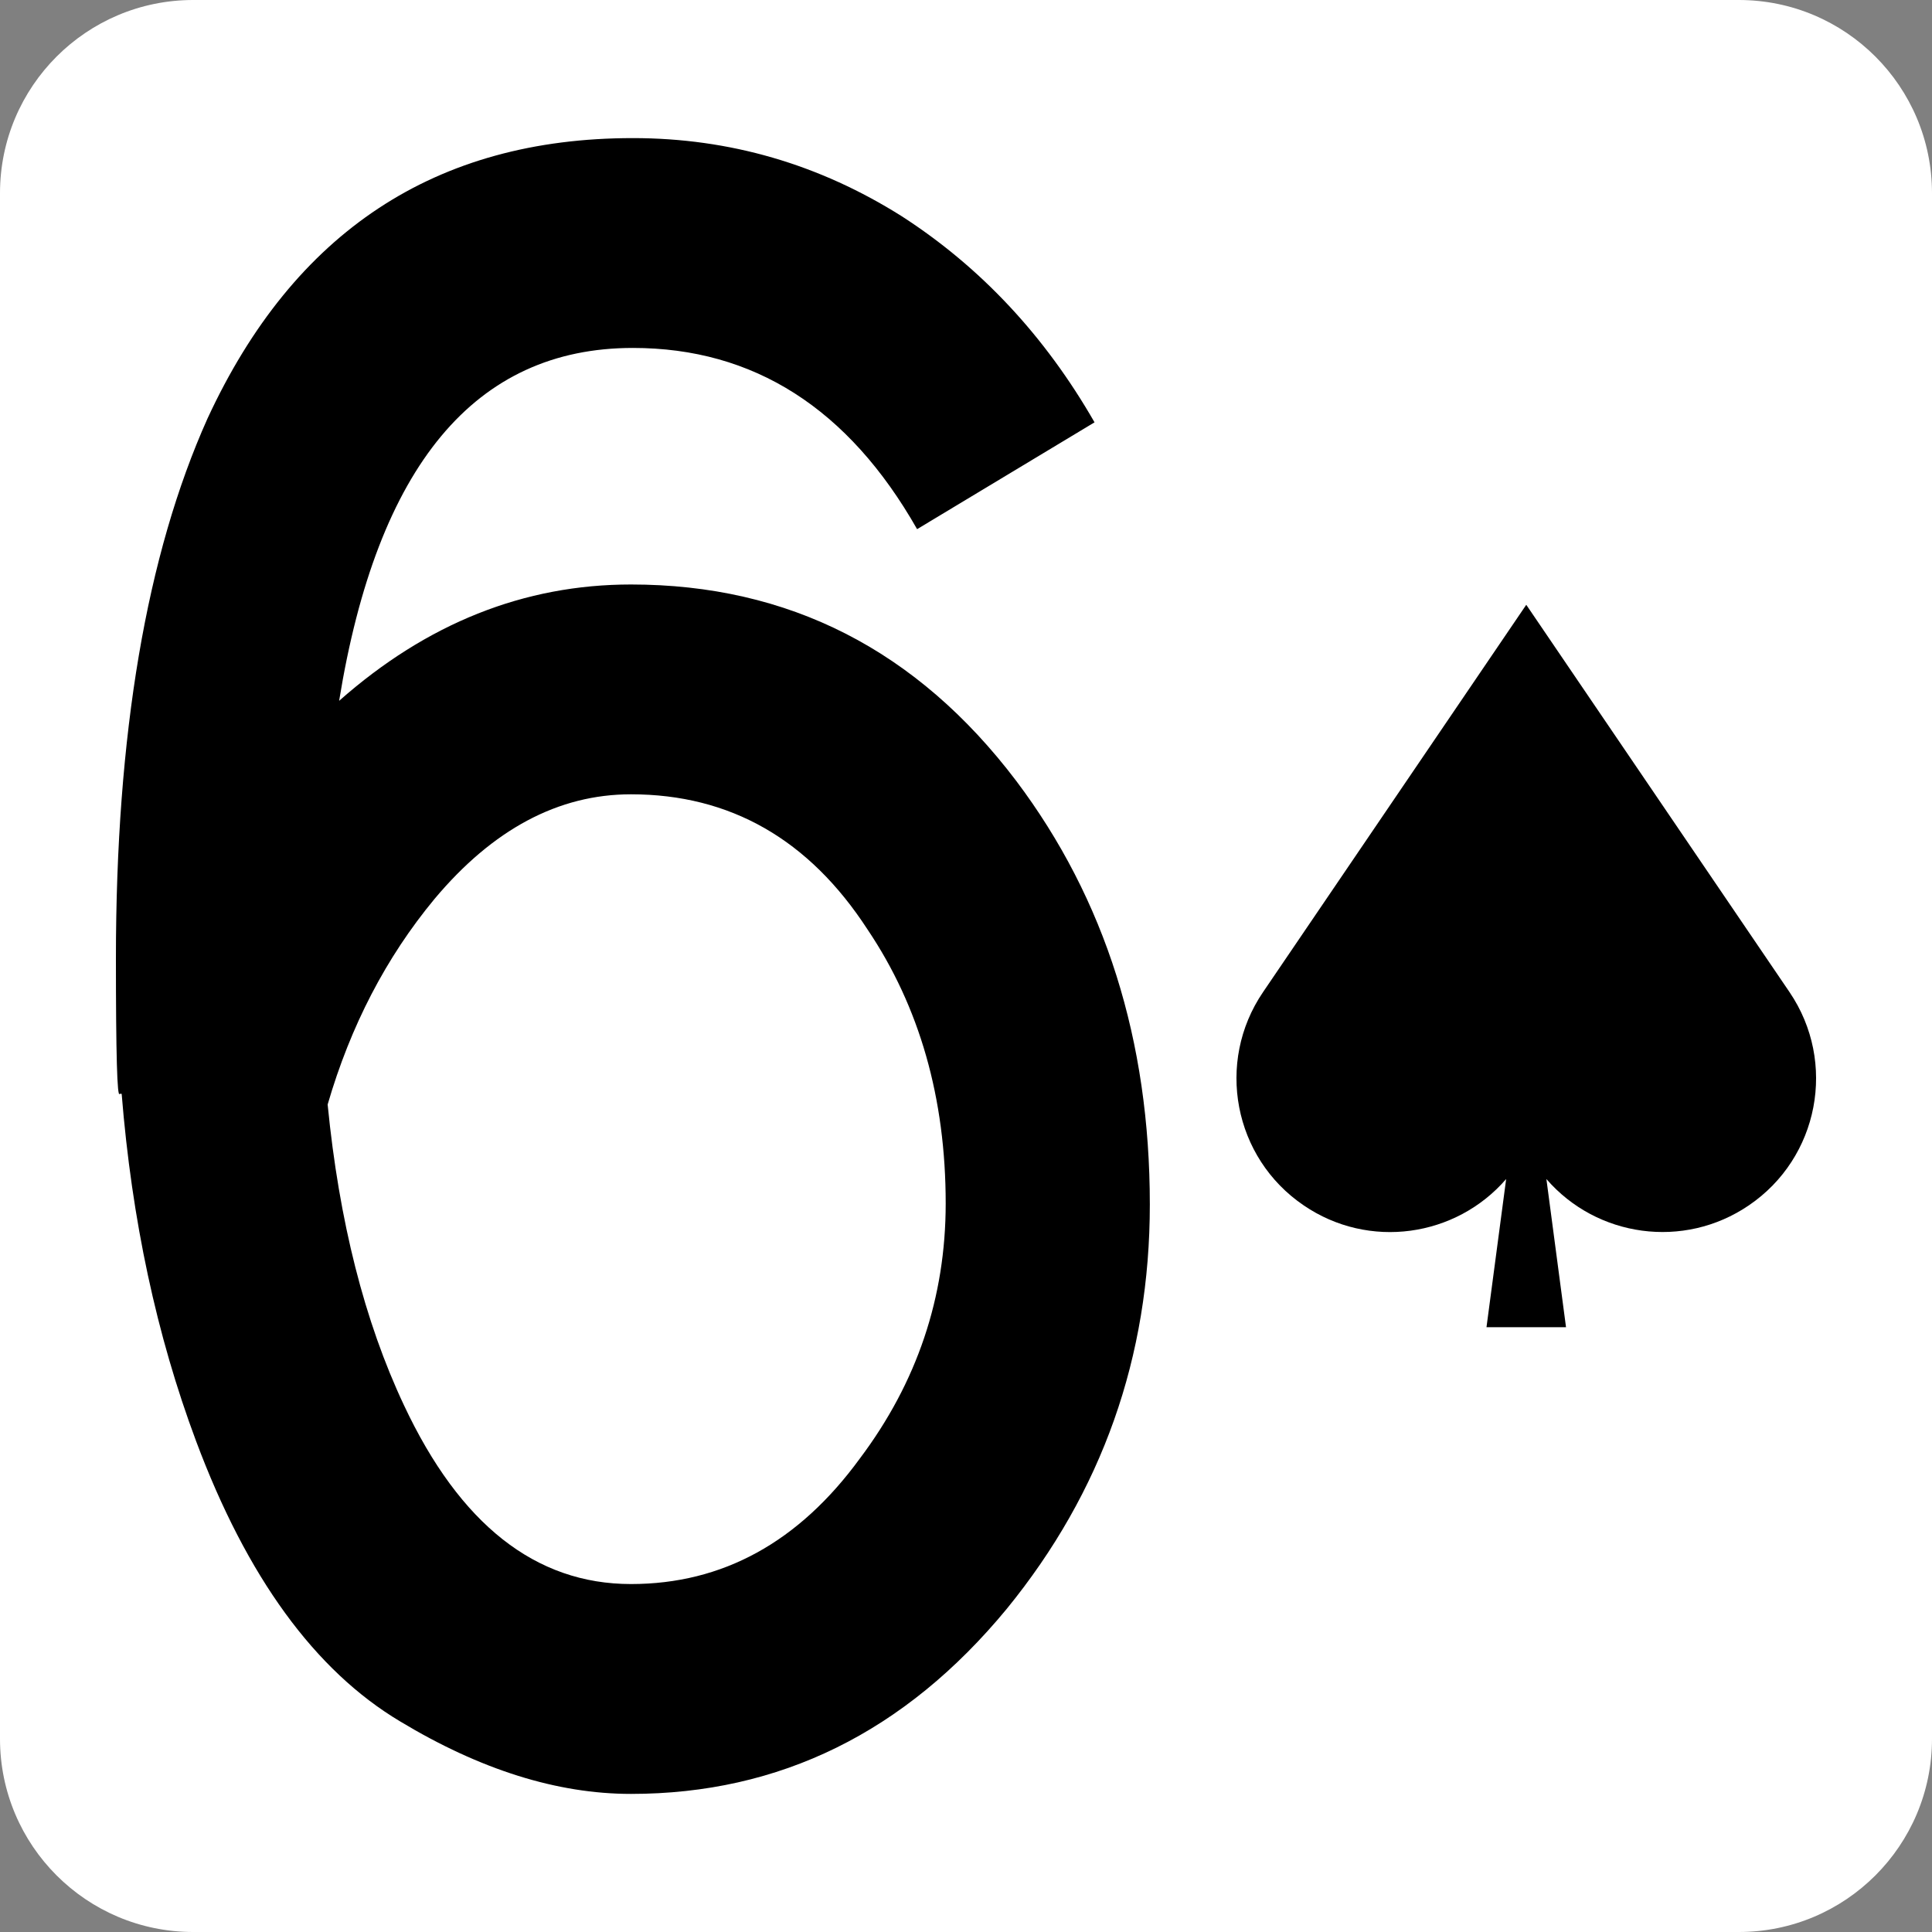<?xml version="1.0" encoding="utf-8"?>
<!-- Generator: Adobe Illustrator 16.0.4, SVG Export Plug-In . SVG Version: 6.00 Build 0)  -->
<!DOCTYPE svg PUBLIC "-//W3C//DTD SVG 1.1//EN" "http://www.w3.org/Graphics/SVG/1.1/DTD/svg11.dtd">
<svg version="1.1" id="Layer_1" xmlns="http://www.w3.org/2000/svg" xmlns:xlink="http://www.w3.org/1999/xlink" x="0px" y="0px"
	 width="100px" height="100px" viewBox="0 0 100 100" enable-background="new 0 0 100 100" xml:space="preserve">
<rect x="0" y="0" width="100" height="100" fill="#808080" stroke="none"/>
<symbol  id="SPADE" viewBox="-14.649 -18.258 29.298 36.517">
	<path d="M13.306-1.319L-0.001,18.259L-13.306-1.319c-2.41-3.543-1.49-8.377,2.059-10.782c3.291-2.244,7.686-1.607,10.23,1.334
		l-0.994-7.49h4.02l-0.992,7.49c2.543-2.941,6.938-3.572,10.229-1.334C14.794-9.696,15.716-4.868,13.306-1.319z"/>
</symbol>
<path fill="#FFFFFF" d="M100,90c0,5.523-4.478,10-10,10H10c-5.522,0-10-4.477-10-10V10C0,4.477,4.478,0,10,0h80
	c5.522,0,10,4.477,10,10V90z"/>
<path d="M6.297,56.615h-0.1C6.064,56.879,6,54.542,6,49.604c0-11.584,1.58-20.897,4.74-27.941
	c4.475-9.677,11.812-14.515,22.018-14.515c5.002,0,9.643,1.35,13.922,4.048c4.08,2.634,7.404,6.188,9.973,10.664l-9.184,5.529
	c-3.555-6.253-8.459-9.38-14.711-9.38c-8.164,0-13.23,6.089-15.205,18.266c4.541-4.014,9.576-6.022,15.105-6.022
	c8.162,0,14.811,3.391,19.945,10.17c4.605,6.121,6.912,13.428,6.912,21.919c0,7.899-2.469,14.877-7.406,20.932
	c-5.268,6.386-11.75,9.578-19.451,9.578c-3.818,0-7.799-1.252-11.947-3.752c-4.41-2.632-7.932-7.471-10.564-14.515
	C8.105,69.122,6.822,63.132,6.297,56.615z M32.658,81.99c4.74,0,8.689-2.166,11.85-6.501c2.961-3.94,4.441-8.339,4.441-13.198
	c0-5.449-1.35-10.178-4.047-14.184c-3.029-4.663-7.109-6.994-12.244-6.994c-3.752,0-7.143,1.807-10.17,5.419
	c-2.502,3.021-4.344,6.565-5.529,10.637c0.594,6.042,1.908,11.229,3.949,15.562C23.805,78.905,27.723,81.99,32.658,81.99z"/>
<g>
	
		<use xlink:href="#SPADE"  width="29.298" height="36.517" x="-14.649" y="-18.258" transform="matrix(1.024 0 0 -1.024 79 50.001)" overflow="visible"/>
</g>
</svg>
